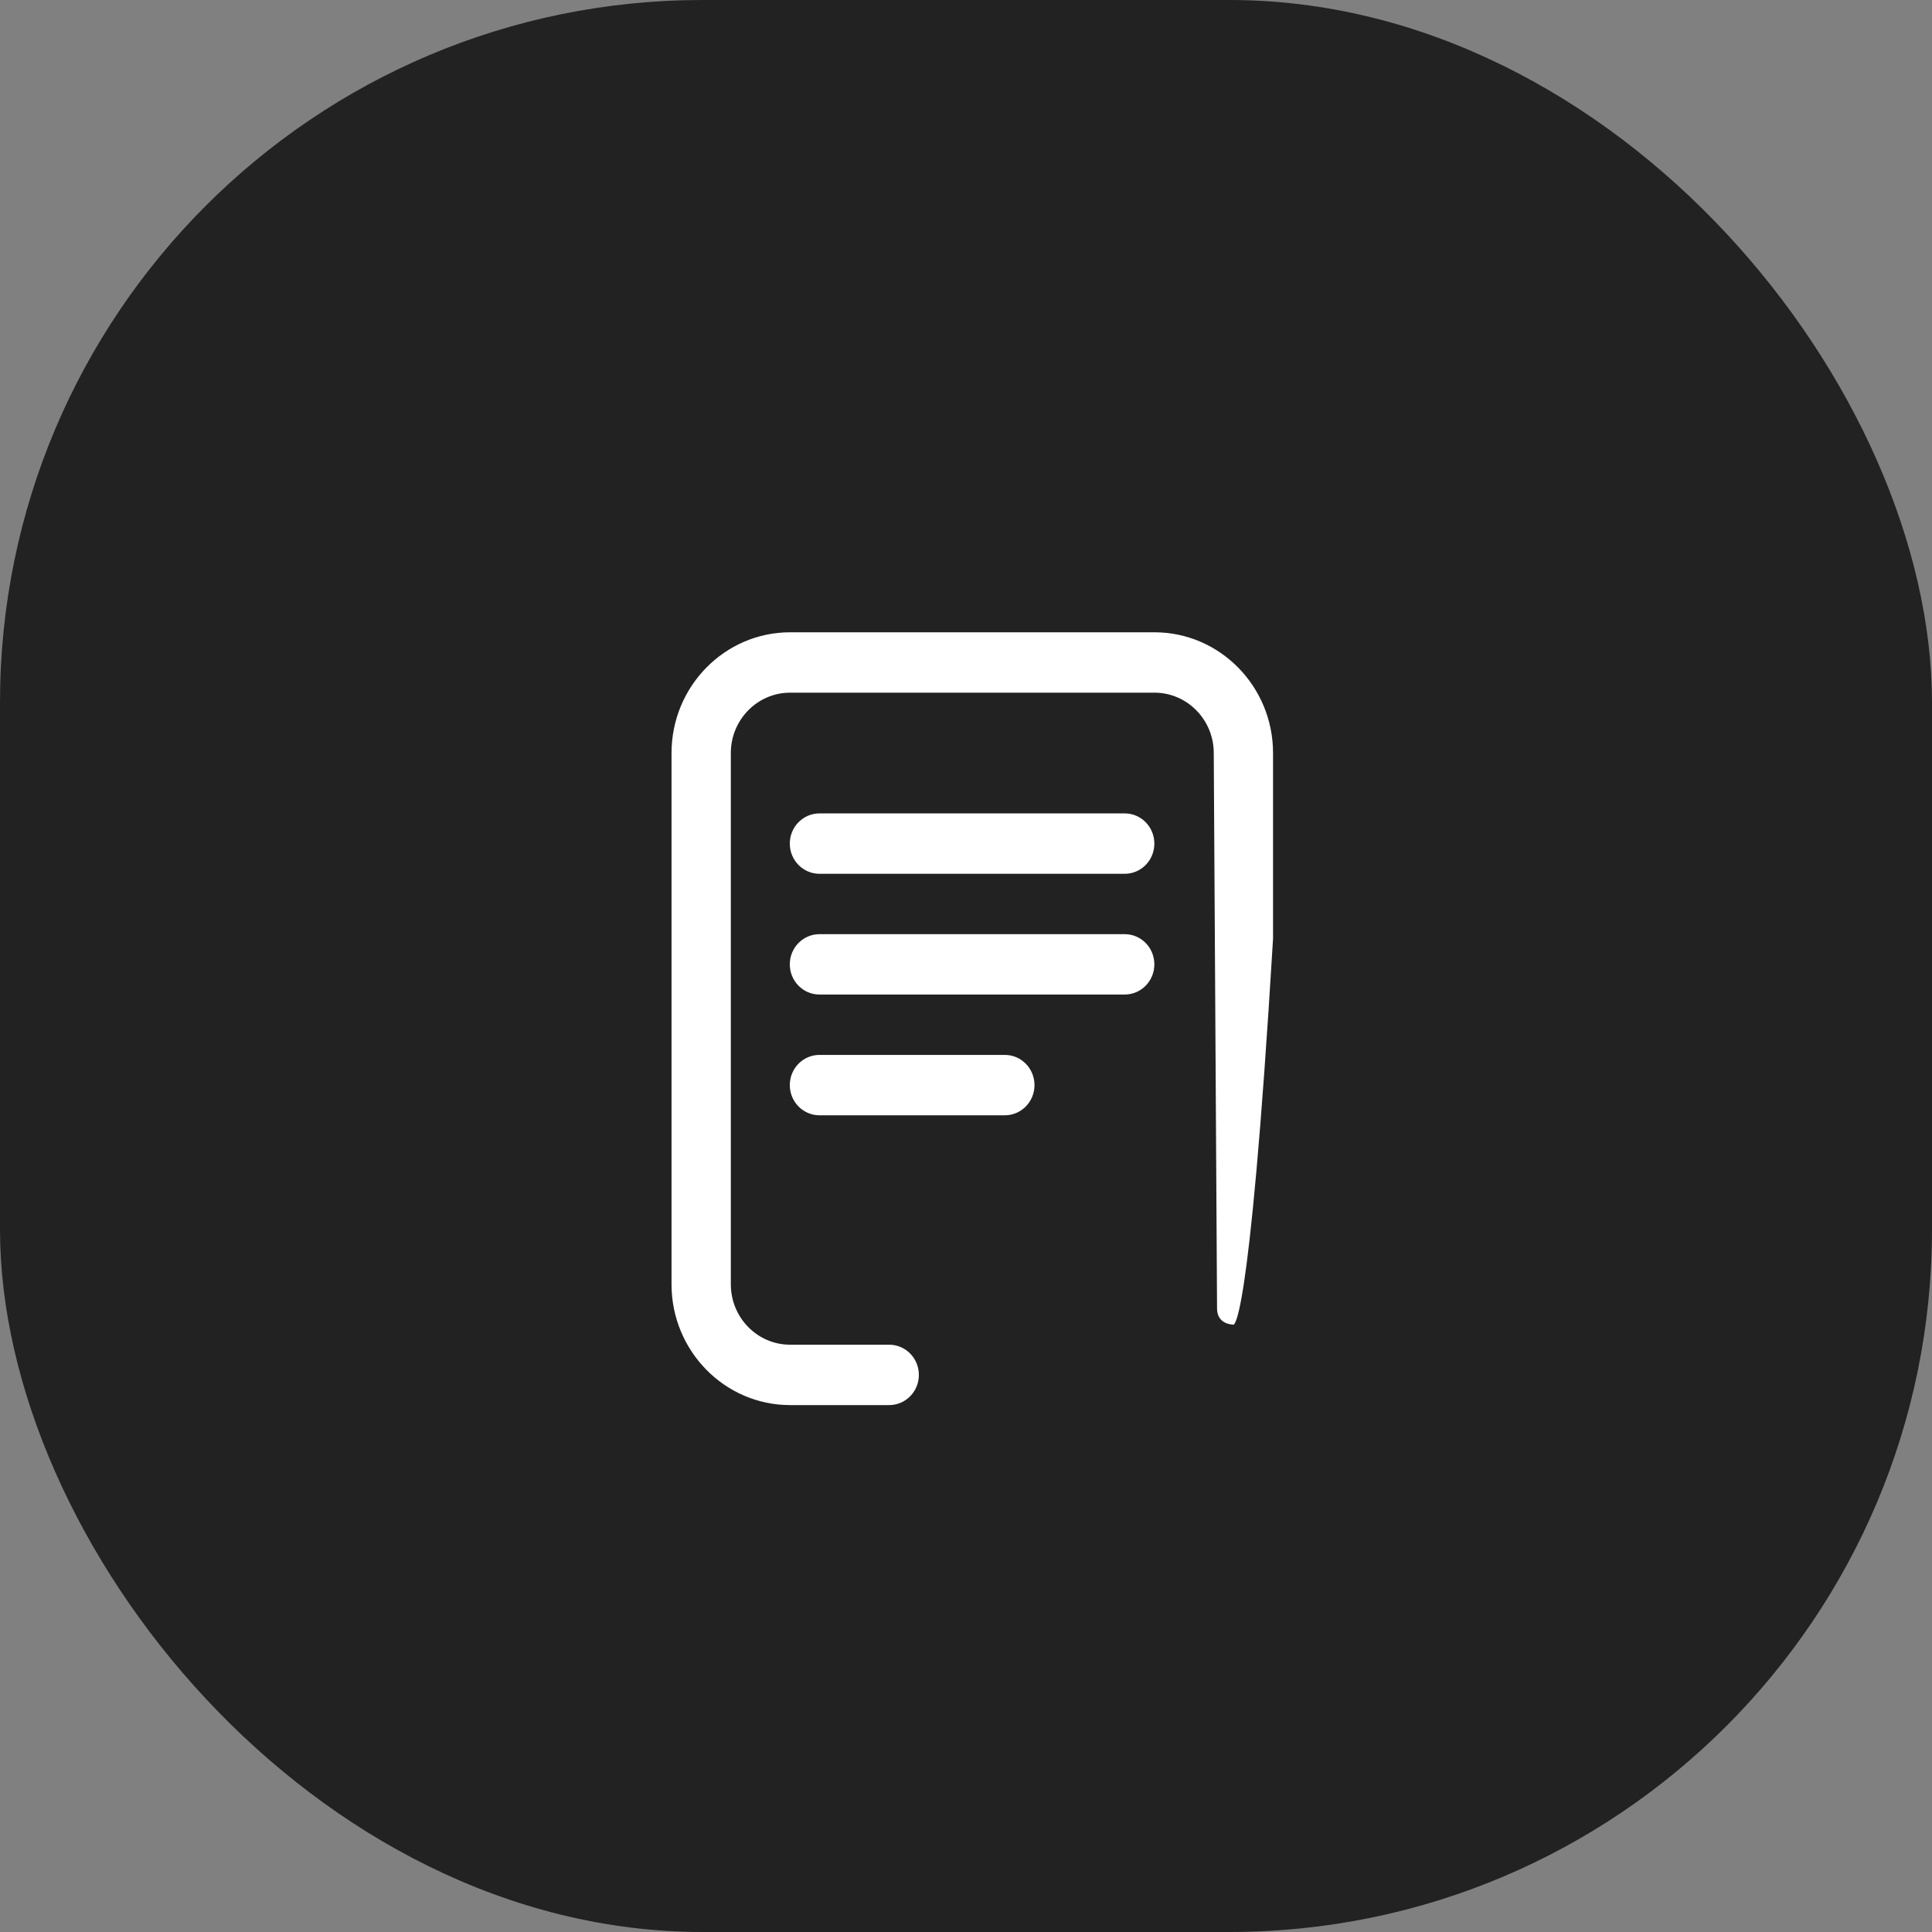<svg width="55" height="55" viewBox="0 0 55 55" fill="none" xmlns="http://www.w3.org/2000/svg">
<rect x="0" y="0" width="55" height="55" fill="#808080" stroke="none"/>
<rect y="-6.10352e-05" width="55" height="55" rx="20" fill="#222223"/>
<path d="M32.862 27.453C32.862 26.978 32.485 26.594 32.019 26.594H23.328C22.862 26.594 22.484 26.978 22.484 27.453C22.484 27.928 22.862 28.312 23.328 28.312H32.019C32.485 28.312 32.862 27.928 32.862 27.453Z" fill="white"/>
<path d="M23.328 30.031C22.862 30.031 22.484 30.416 22.484 30.891C22.484 31.365 22.862 31.75 23.328 31.75H28.606C29.072 31.75 29.45 31.365 29.45 30.891C29.45 30.416 29.072 30.031 28.606 30.031H23.328Z" fill="white"/>
<path d="M25.314 38.281H22.492C21.562 38.281 20.805 37.51 20.805 36.562V21.437C20.805 20.49 21.562 19.719 22.492 19.719H32.866C33.796 19.719 34.553 20.49 34.553 21.437L34.647 37.25C34.647 37.708 35.097 37.708 35.097 37.708C35.097 37.708 35.547 38.281 36.241 26.723V21.437C36.241 19.542 34.727 18 32.866 18H22.492C20.631 18 19.117 19.542 19.117 21.437V36.562C19.117 38.458 20.631 40 22.492 40H25.314C25.78 40 26.158 39.615 26.158 39.141C26.158 38.666 25.78 38.281 25.314 38.281Z" fill="white"/>
<path d="M32.019 23.156H23.328C22.862 23.156 22.484 23.541 22.484 24.016C22.484 24.49 22.862 24.875 23.328 24.875H32.019C32.485 24.875 32.862 24.49 32.862 24.016C32.862 23.541 32.485 23.156 32.019 23.156Z" fill="white"/>
</svg>
